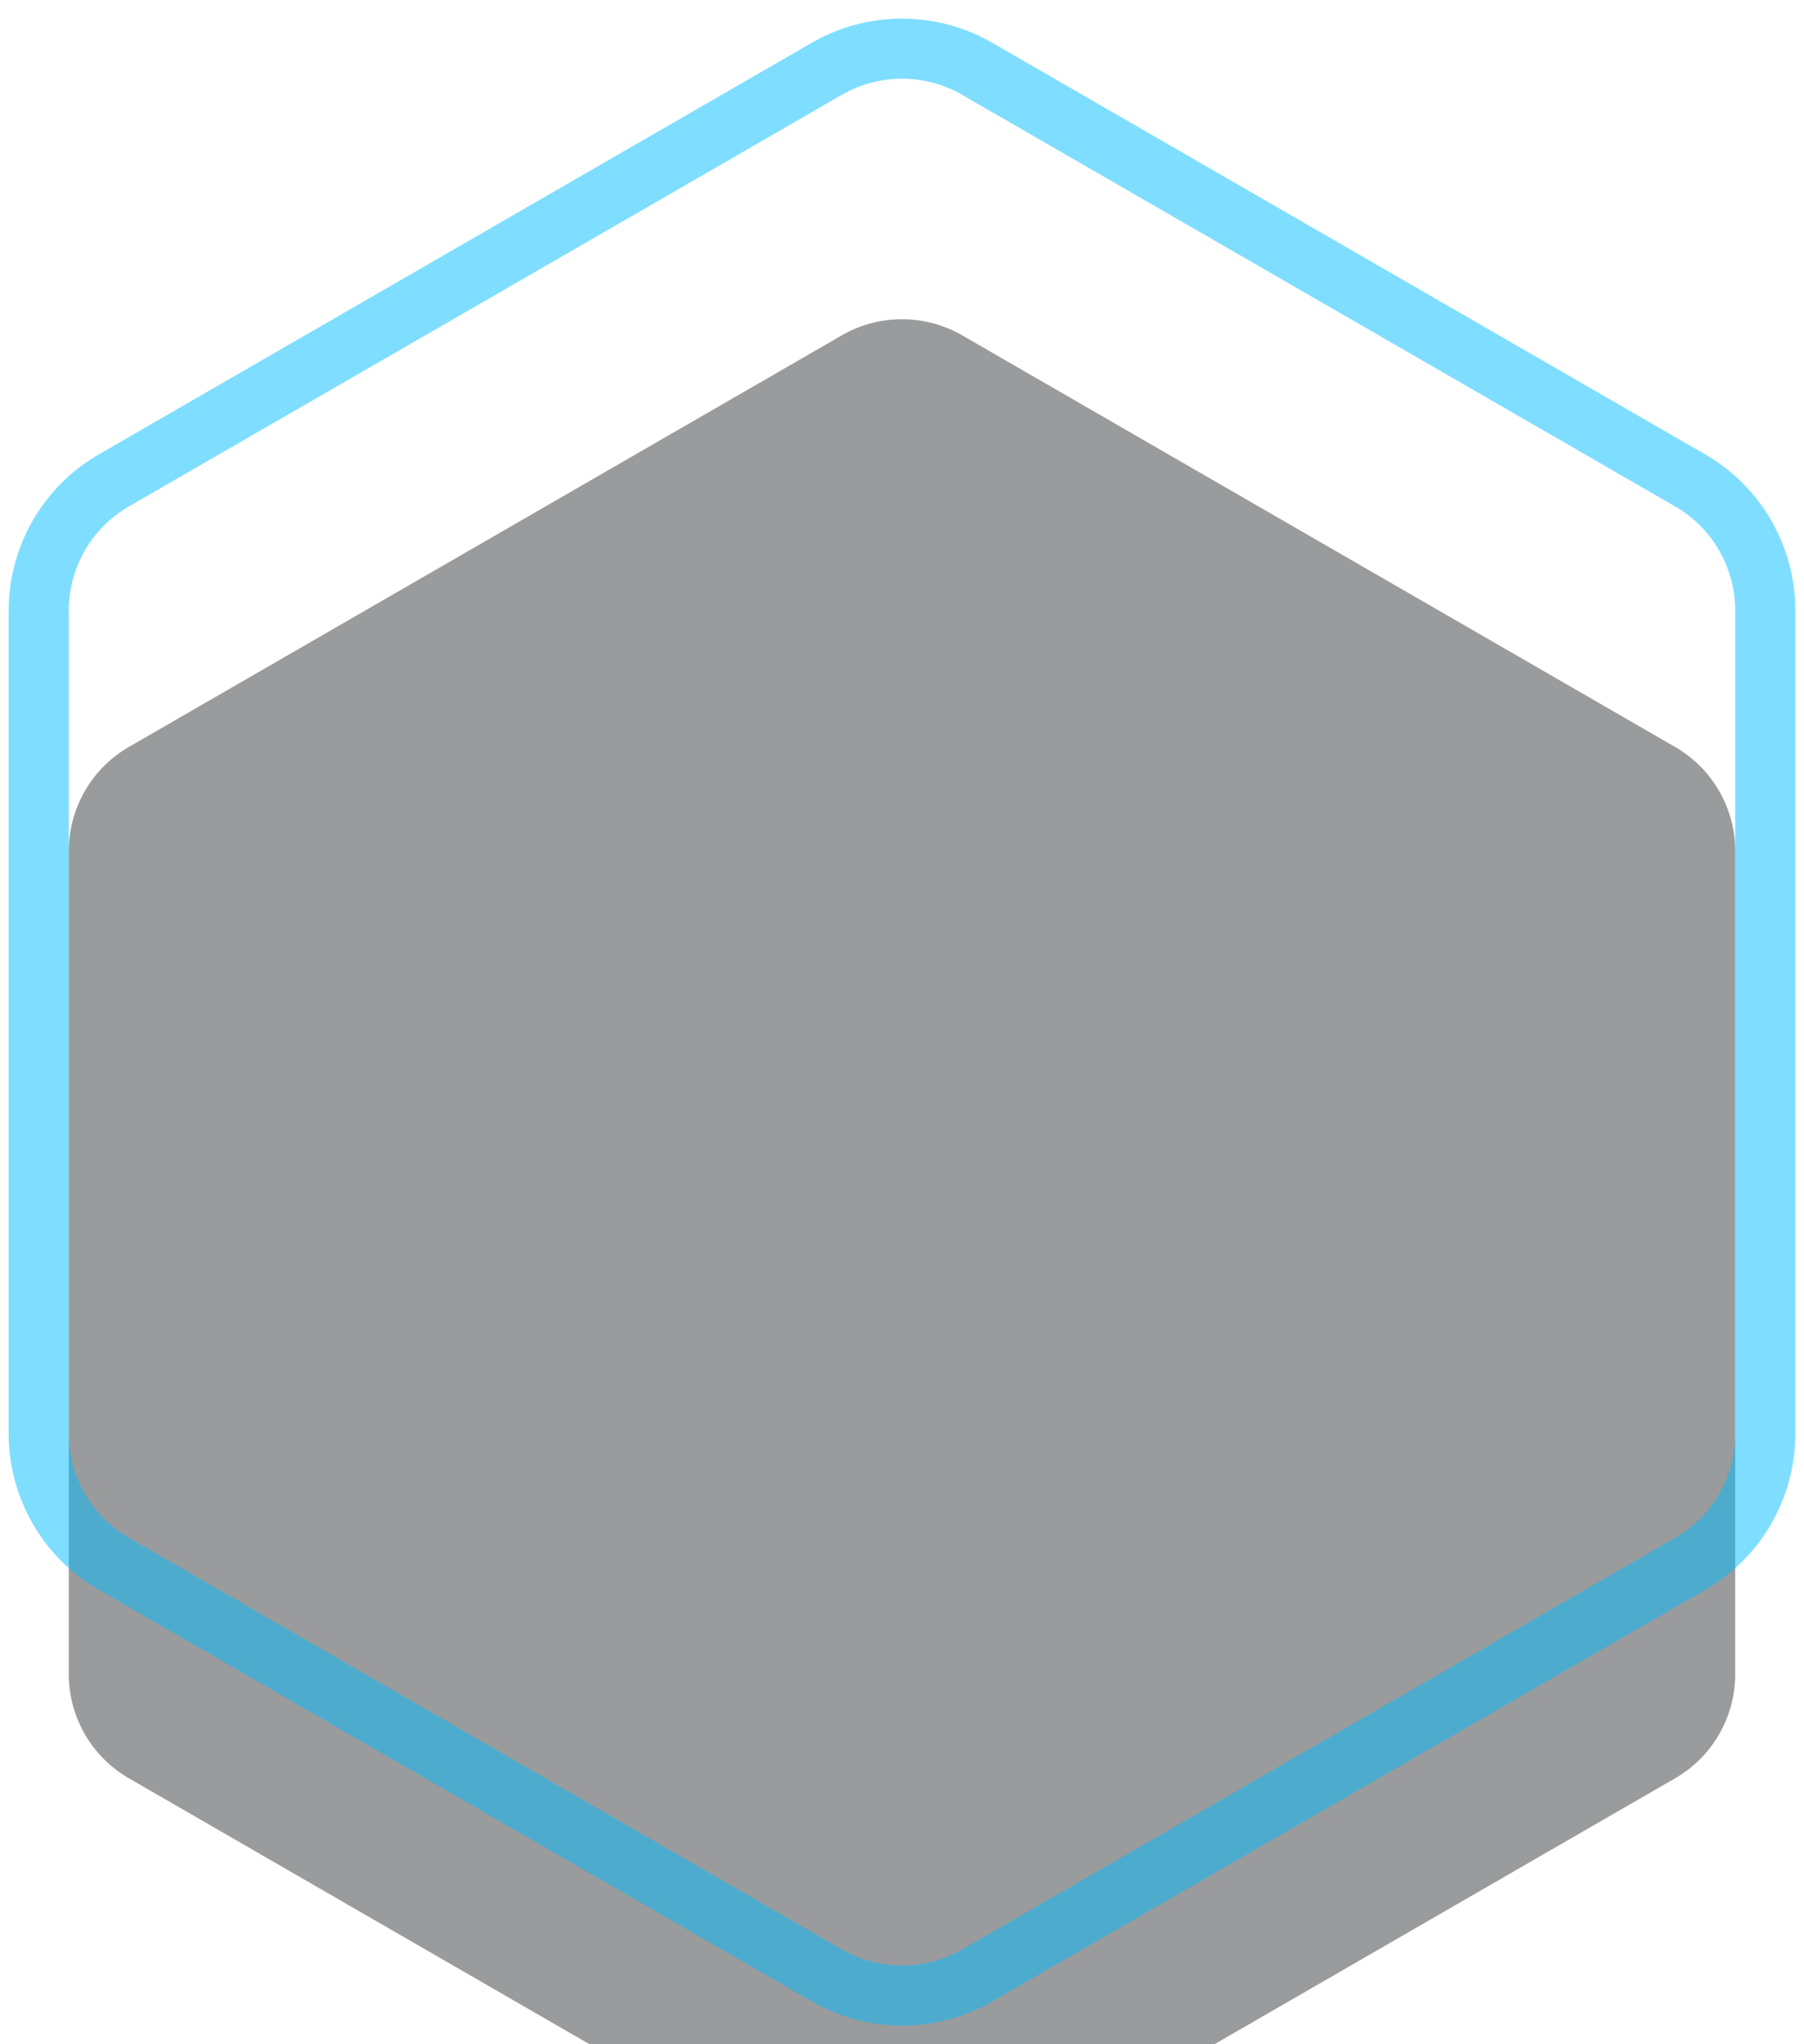 <svg width="30" height="34" viewBox="0 0 30 34" fill="none" xmlns="http://www.w3.org/2000/svg">
<g filter="url(#filter0_i)">
<path d="M14 1.577C14.619 1.22 15.381 1.22 16 1.577L27.856 8.423C28.475 8.78 28.856 9.44 28.856 10.155V23.845C28.856 24.56 28.475 25.22 27.856 25.577L16 32.423C15.381 32.78 14.619 32.78 14 32.423L2.144 25.577C1.525 25.22 1.144 24.56 1.144 23.845V10.155C1.144 9.44 1.525 8.78 2.144 8.423L14 1.577Z" fill="#37393D" fill-opacity="0.5"/>
</g>
<path d="M16.25 1.144C15.476 0.698 14.524 0.698 13.75 1.144L1.894 7.99C1.12 8.436 0.644 9.262 0.644 10.155V23.845C0.644 24.738 1.12 25.564 1.894 26.01L13.75 32.856C14.524 33.302 15.476 33.302 16.25 32.856L28.106 26.01C28.88 25.564 29.356 24.738 29.356 23.845V10.155C29.356 9.262 28.88 8.436 28.106 7.99L16.25 1.144Z" stroke="#00BFFF" stroke-opacity="0.5"/>
<defs>
<filter id="filter0_i" x="0.145" y="0.309" width="29.713" height="37.381" 
  filterUnits="userSpaceOnUse" color-interpolation-filters="sRGB">
<feFlood flood-opacity="0" result="BackgroundImageFix"/>
<feBlend mode="normal" in="SourceGraphic" in2="BackgroundImageFix" result="shape"/>
<feColorMatrix in="SourceAlpha" type="matrix" values="0 0 0 0 0 0 0 0 0 0 0 0 0 0 0 0 0 0 127 0" result="hardAlpha"/>
<feOffset dy="4"/>
<feGaussianBlur stdDeviation="2"/>
<feComposite in2="hardAlpha" operator="arithmetic" k2="-1" k3="1"/>
<feColorMatrix type="matrix" values="0 0 0 0 0 0 0 0 0 0 0 0 0 0 0 0 0 0 0.25 0"/>
<feBlend mode="normal" in2="shape" result="effect1_innerShadow"/>
</filter>
</defs>
</svg>
